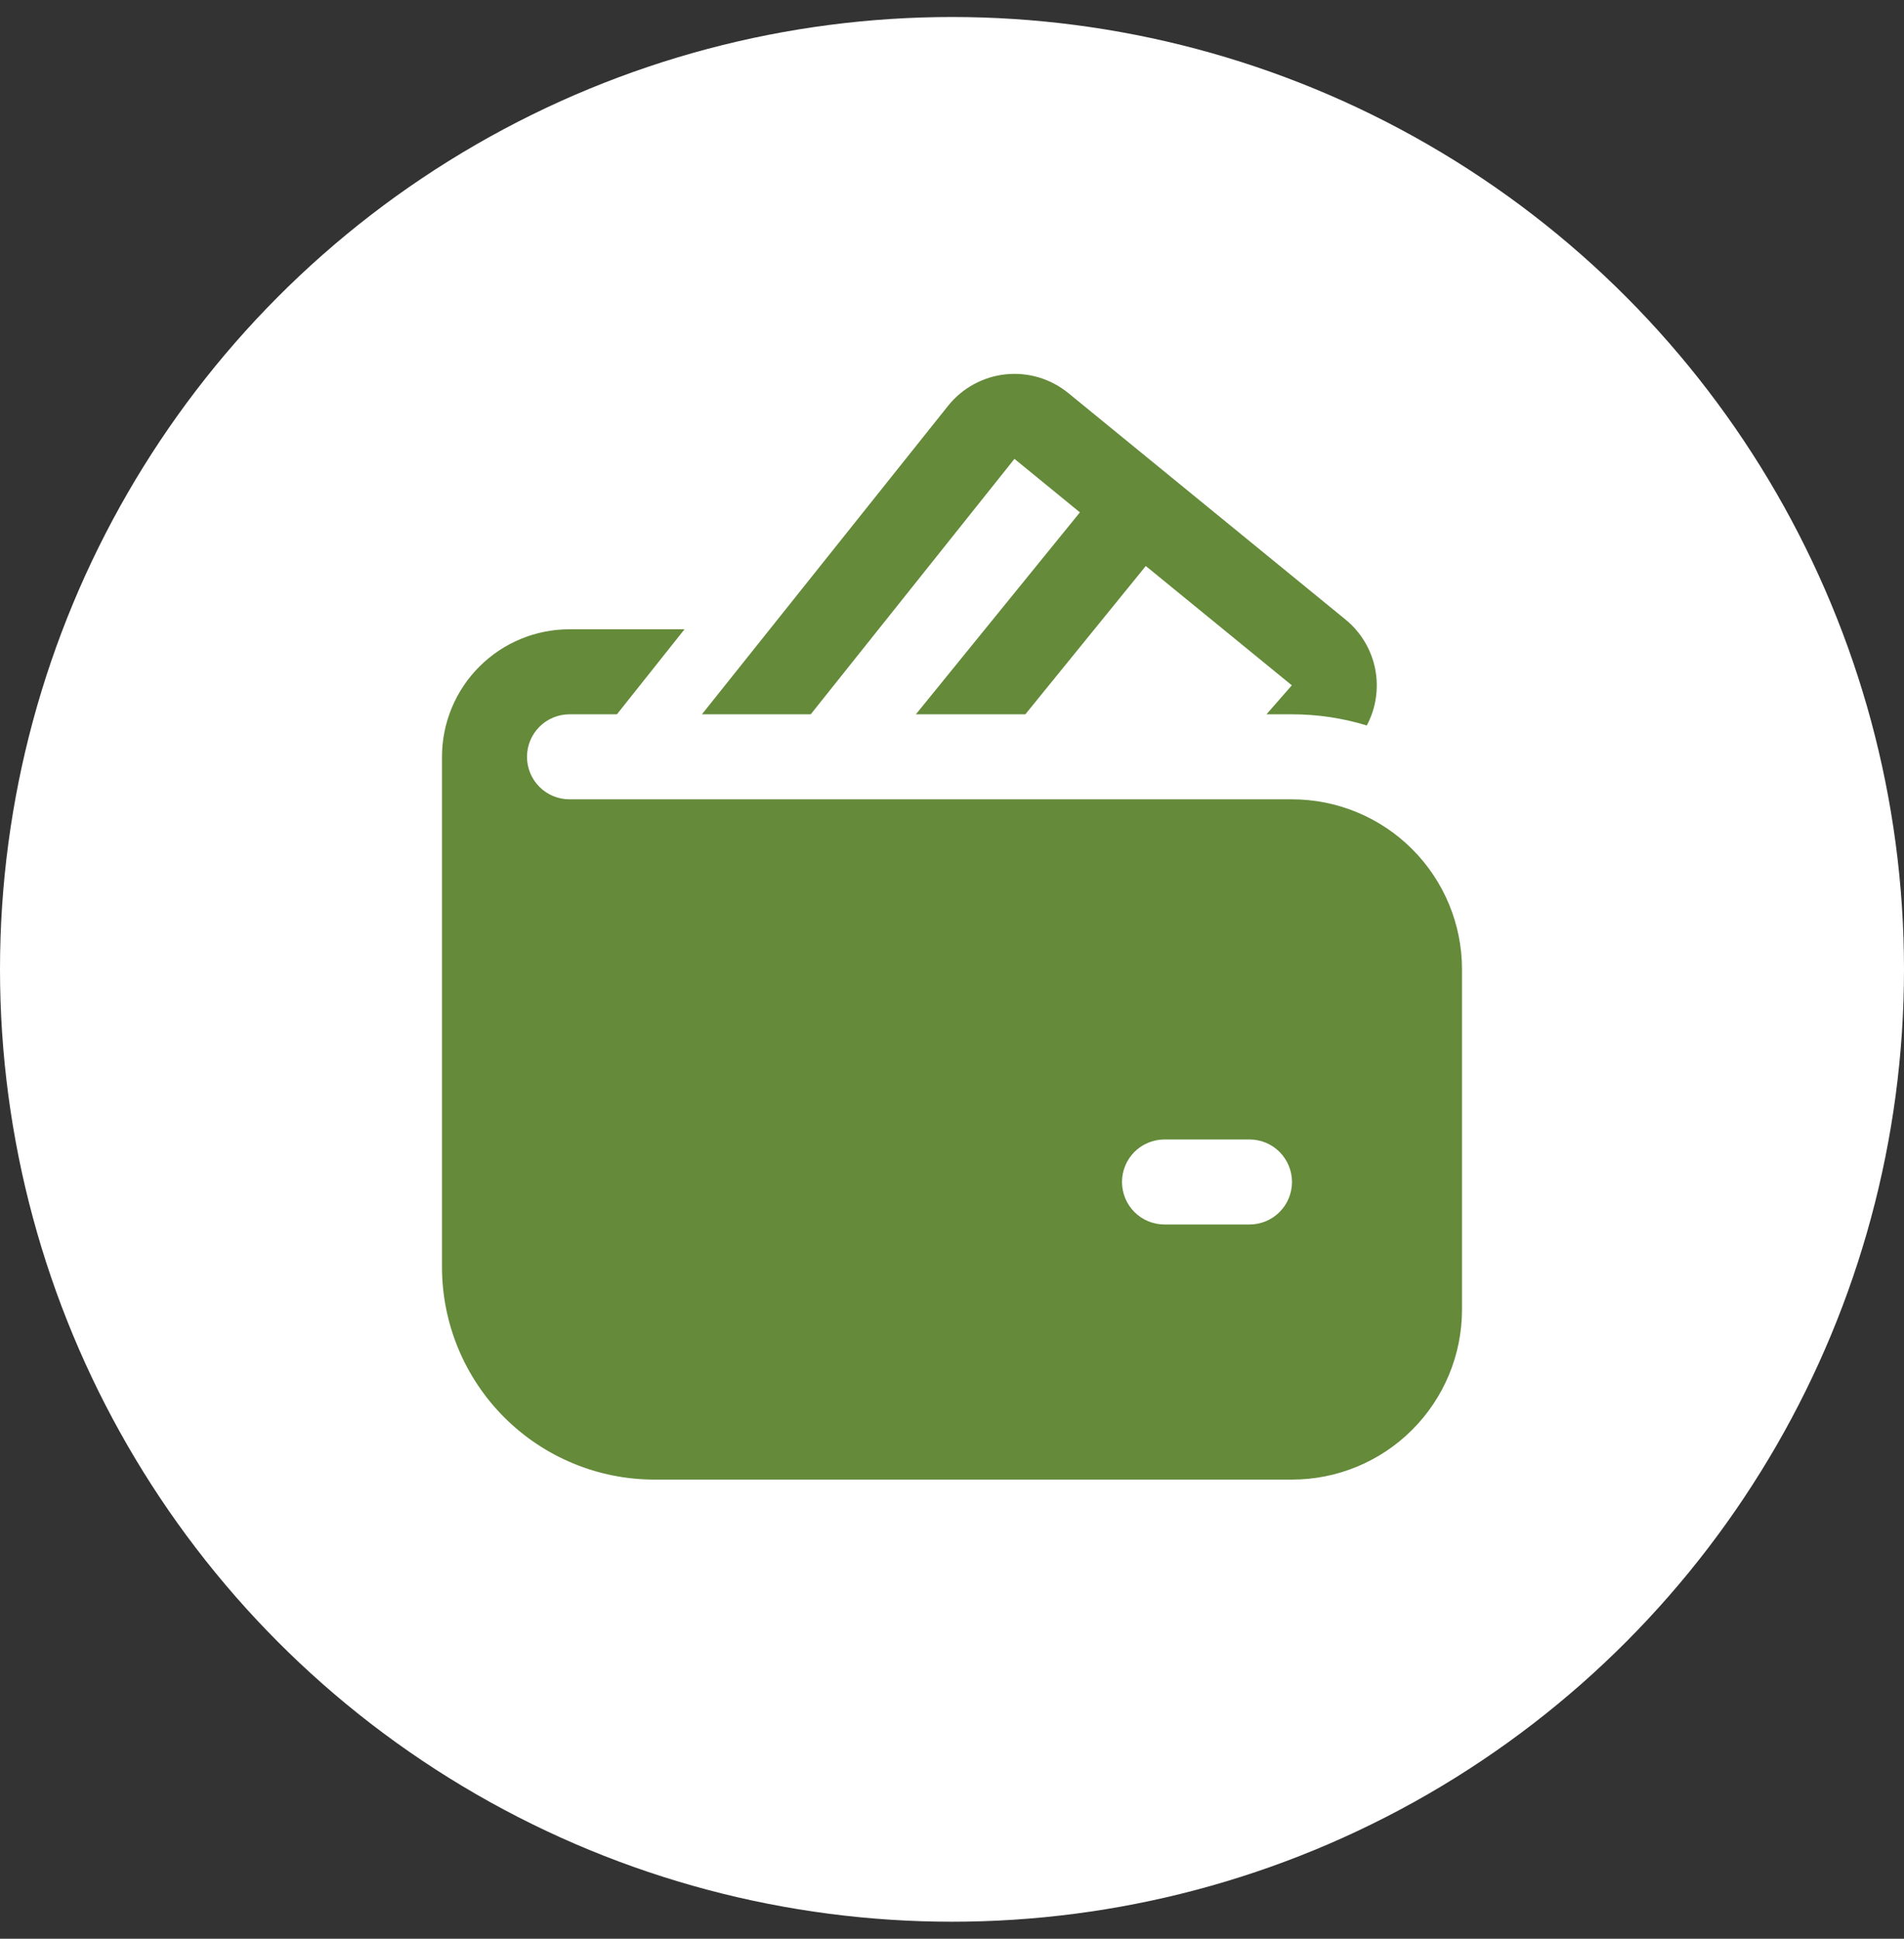<svg width="56" height="57" viewBox="0 0 56 57" fill="none" xmlns="http://www.w3.org/2000/svg">
<rect x="0" y="0" width="56" height="57" fill="#333333" stroke="none"/>
<circle cx="28" cy="28.5" r="28" fill="white"/>
<path d="M31.42 11.556C31.164 11.347 30.869 11.191 30.552 11.096C30.235 11.002 29.903 10.971 29.574 11.006C29.245 11.041 28.927 11.141 28.637 11.3C28.347 11.458 28.091 11.673 27.885 11.931L20.645 21.001H23.845L29.837 13.491L31.762 15.064L26.938 21.001H30.157L33.7 16.641L37.995 20.149L37.25 21.001H38C38.745 21.001 39.487 21.111 40.2 21.329C40.472 20.818 40.559 20.228 40.445 19.661C40.331 19.093 40.023 18.583 39.575 18.216L31.42 11.556ZM15.5 22.251C15.5 21.92 15.632 21.602 15.866 21.367C16.101 21.133 16.419 21.001 16.75 21.001H18.145L20.133 18.501H16.75C15.755 18.501 14.802 18.896 14.098 19.6C13.395 20.303 13 21.257 13 22.251V37.251C13 38.909 13.659 40.499 14.831 41.671C16.003 42.843 17.592 43.501 19.25 43.501H38C39.326 43.501 40.598 42.975 41.535 42.037C42.473 41.099 43 39.828 43 38.501V28.501C43 27.175 42.473 25.904 41.535 24.966C40.598 24.028 39.326 23.501 38 23.501H16.75C16.419 23.501 16.101 23.37 15.866 23.135C15.632 22.901 15.5 22.583 15.5 22.251ZM34.25 33.501H36.75C37.081 33.501 37.4 33.633 37.634 33.867C37.868 34.102 38 34.42 38 34.751C38 35.083 37.868 35.401 37.634 35.635C37.4 35.87 37.081 36.001 36.75 36.001H34.25C33.919 36.001 33.6 35.87 33.366 35.635C33.132 35.401 33 35.083 33 34.751C33 34.42 33.132 34.102 33.366 33.867C33.6 33.633 33.919 33.501 34.25 33.501Z" fill="#648A3A"/>
</svg>
